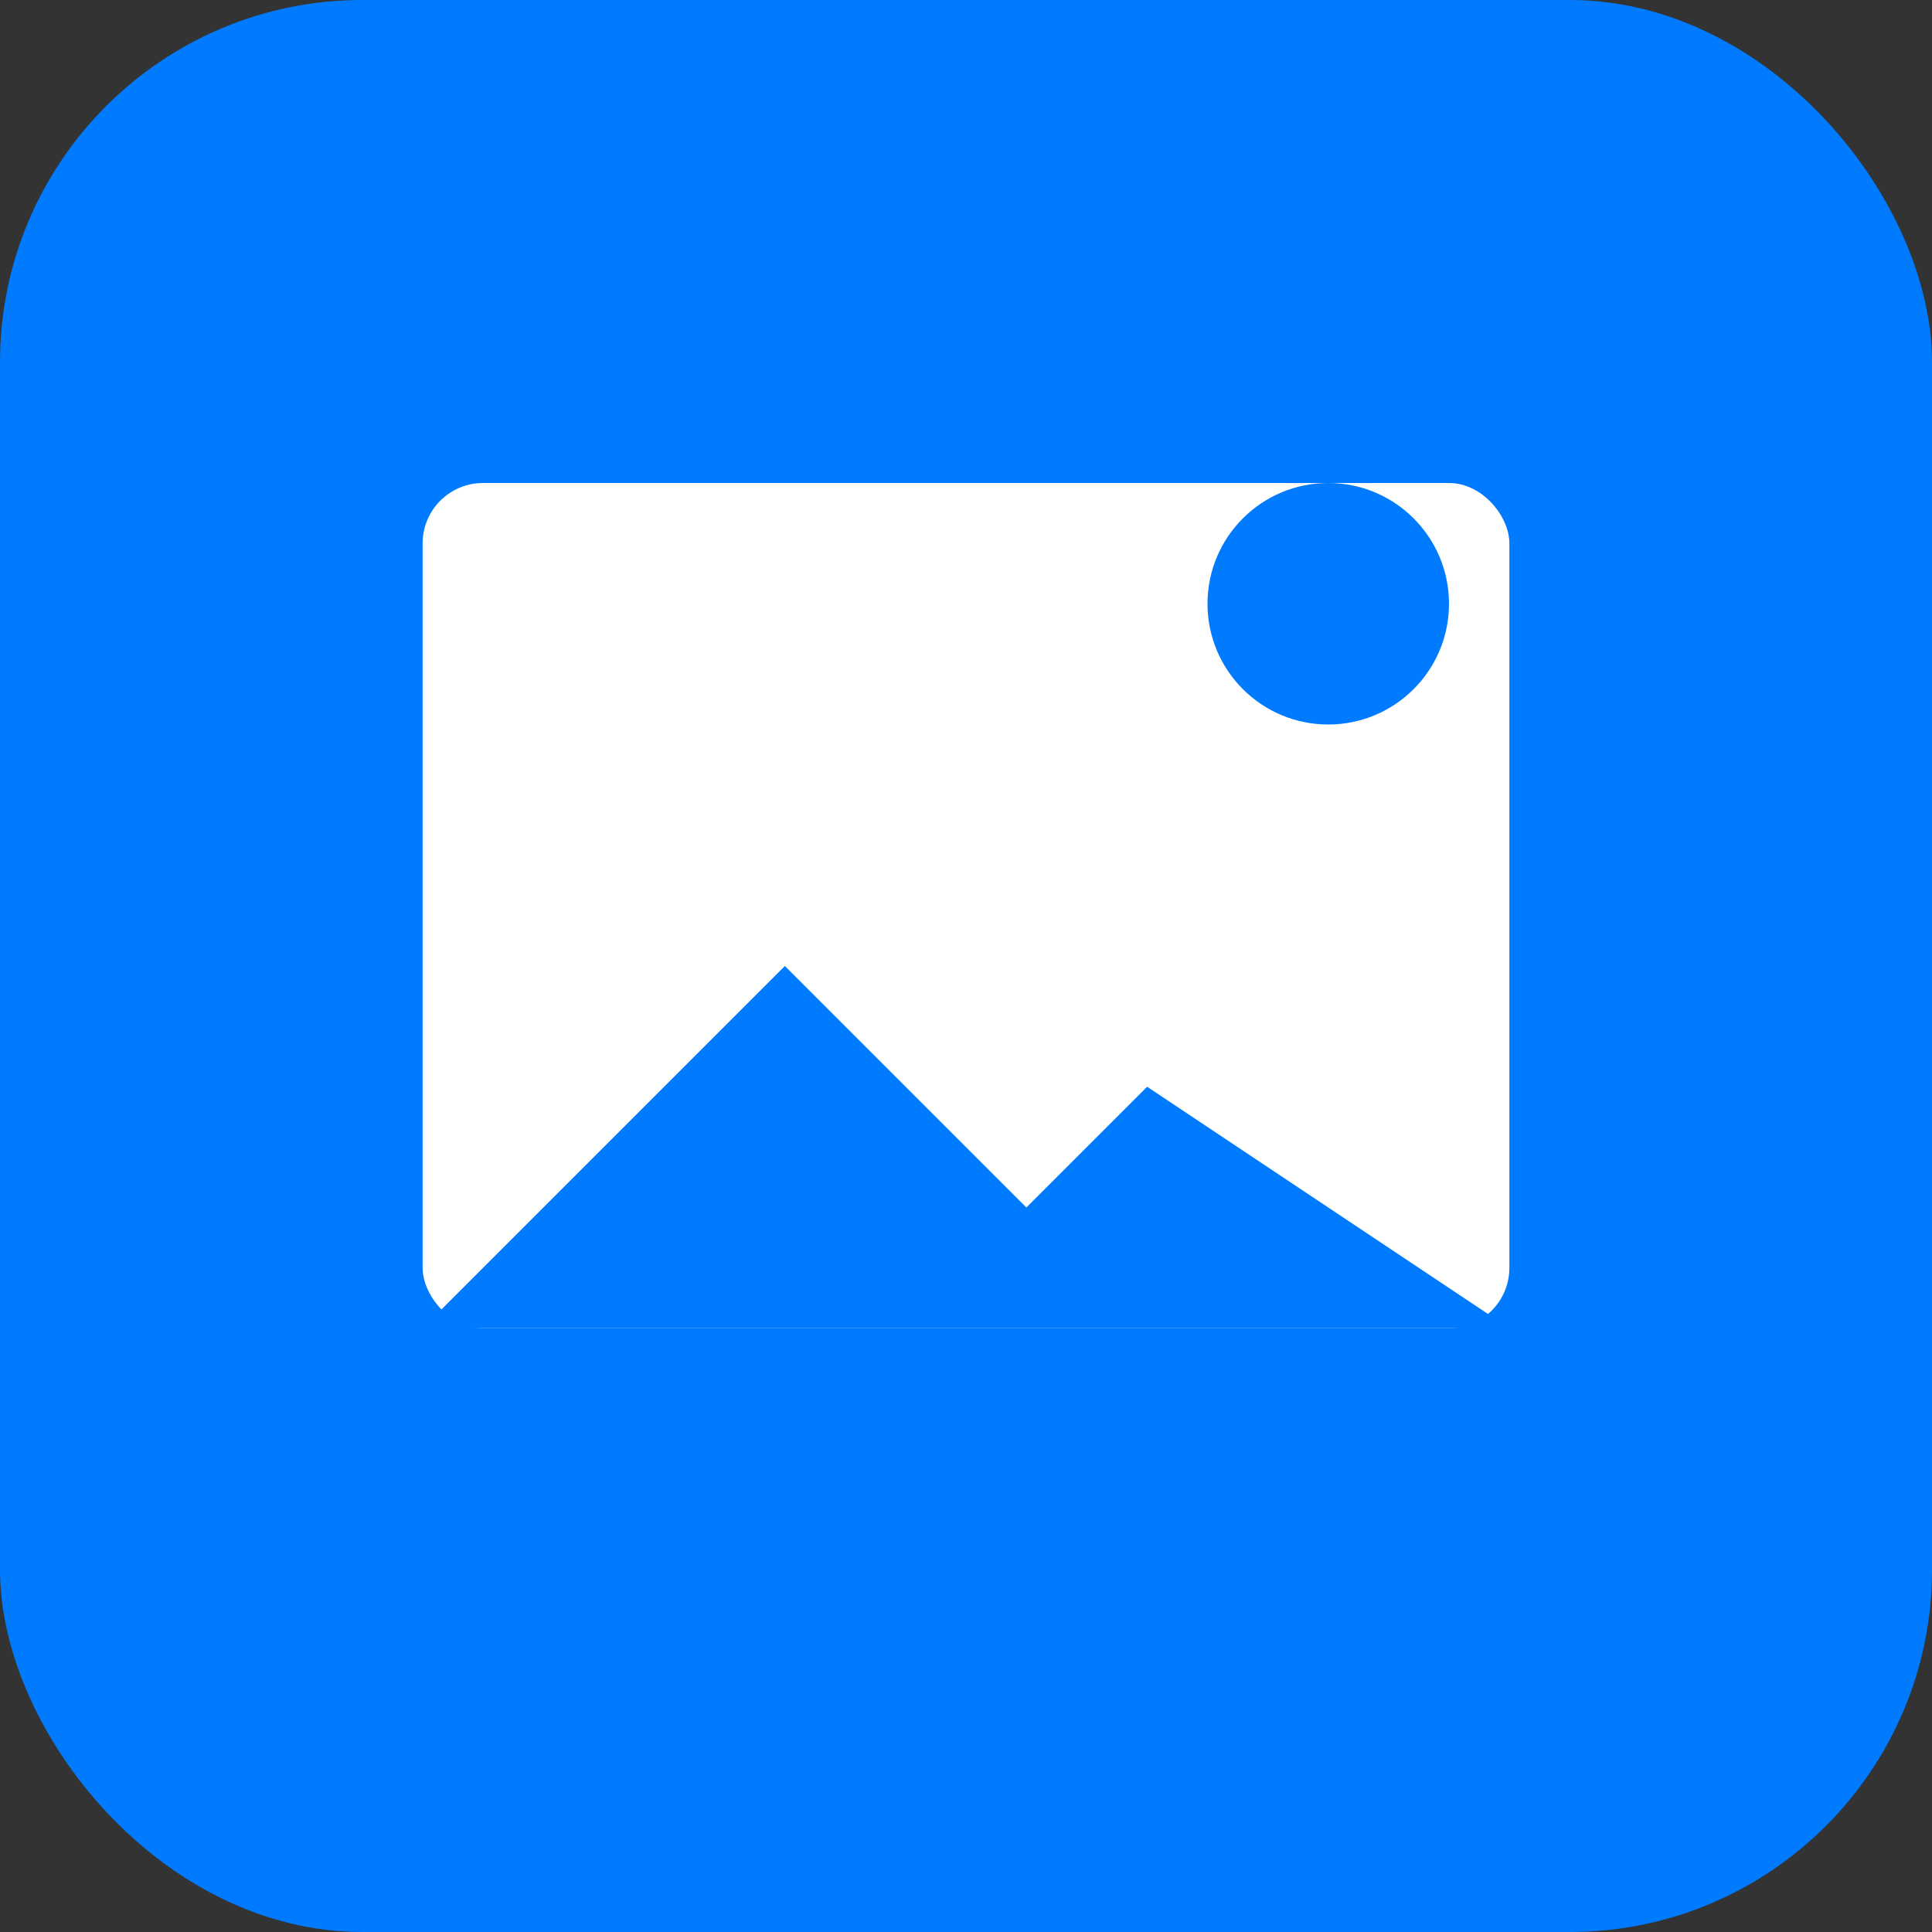 <svg width="64" height="64" viewBox="0 0 64 64" xmlns="http://www.w3.org/2000/svg">
  <rect x="0" y="0" width="64" height="64" fill="#333333" stroke="none"/>
  <rect x="0" y="0" width="64" height="64" rx="12" ry="12" fill="#007BFF"/>
  <rect x="14" y="16" width="36" height="28" rx="2" ry="2" fill="white"/>
  <circle cx="44" cy="20" r="4" fill="#007BFF"/>
  <path d="M14 44 L26 32 L34 40 L38 36 L50 44 Z" fill="#007BFF"/>
</svg>